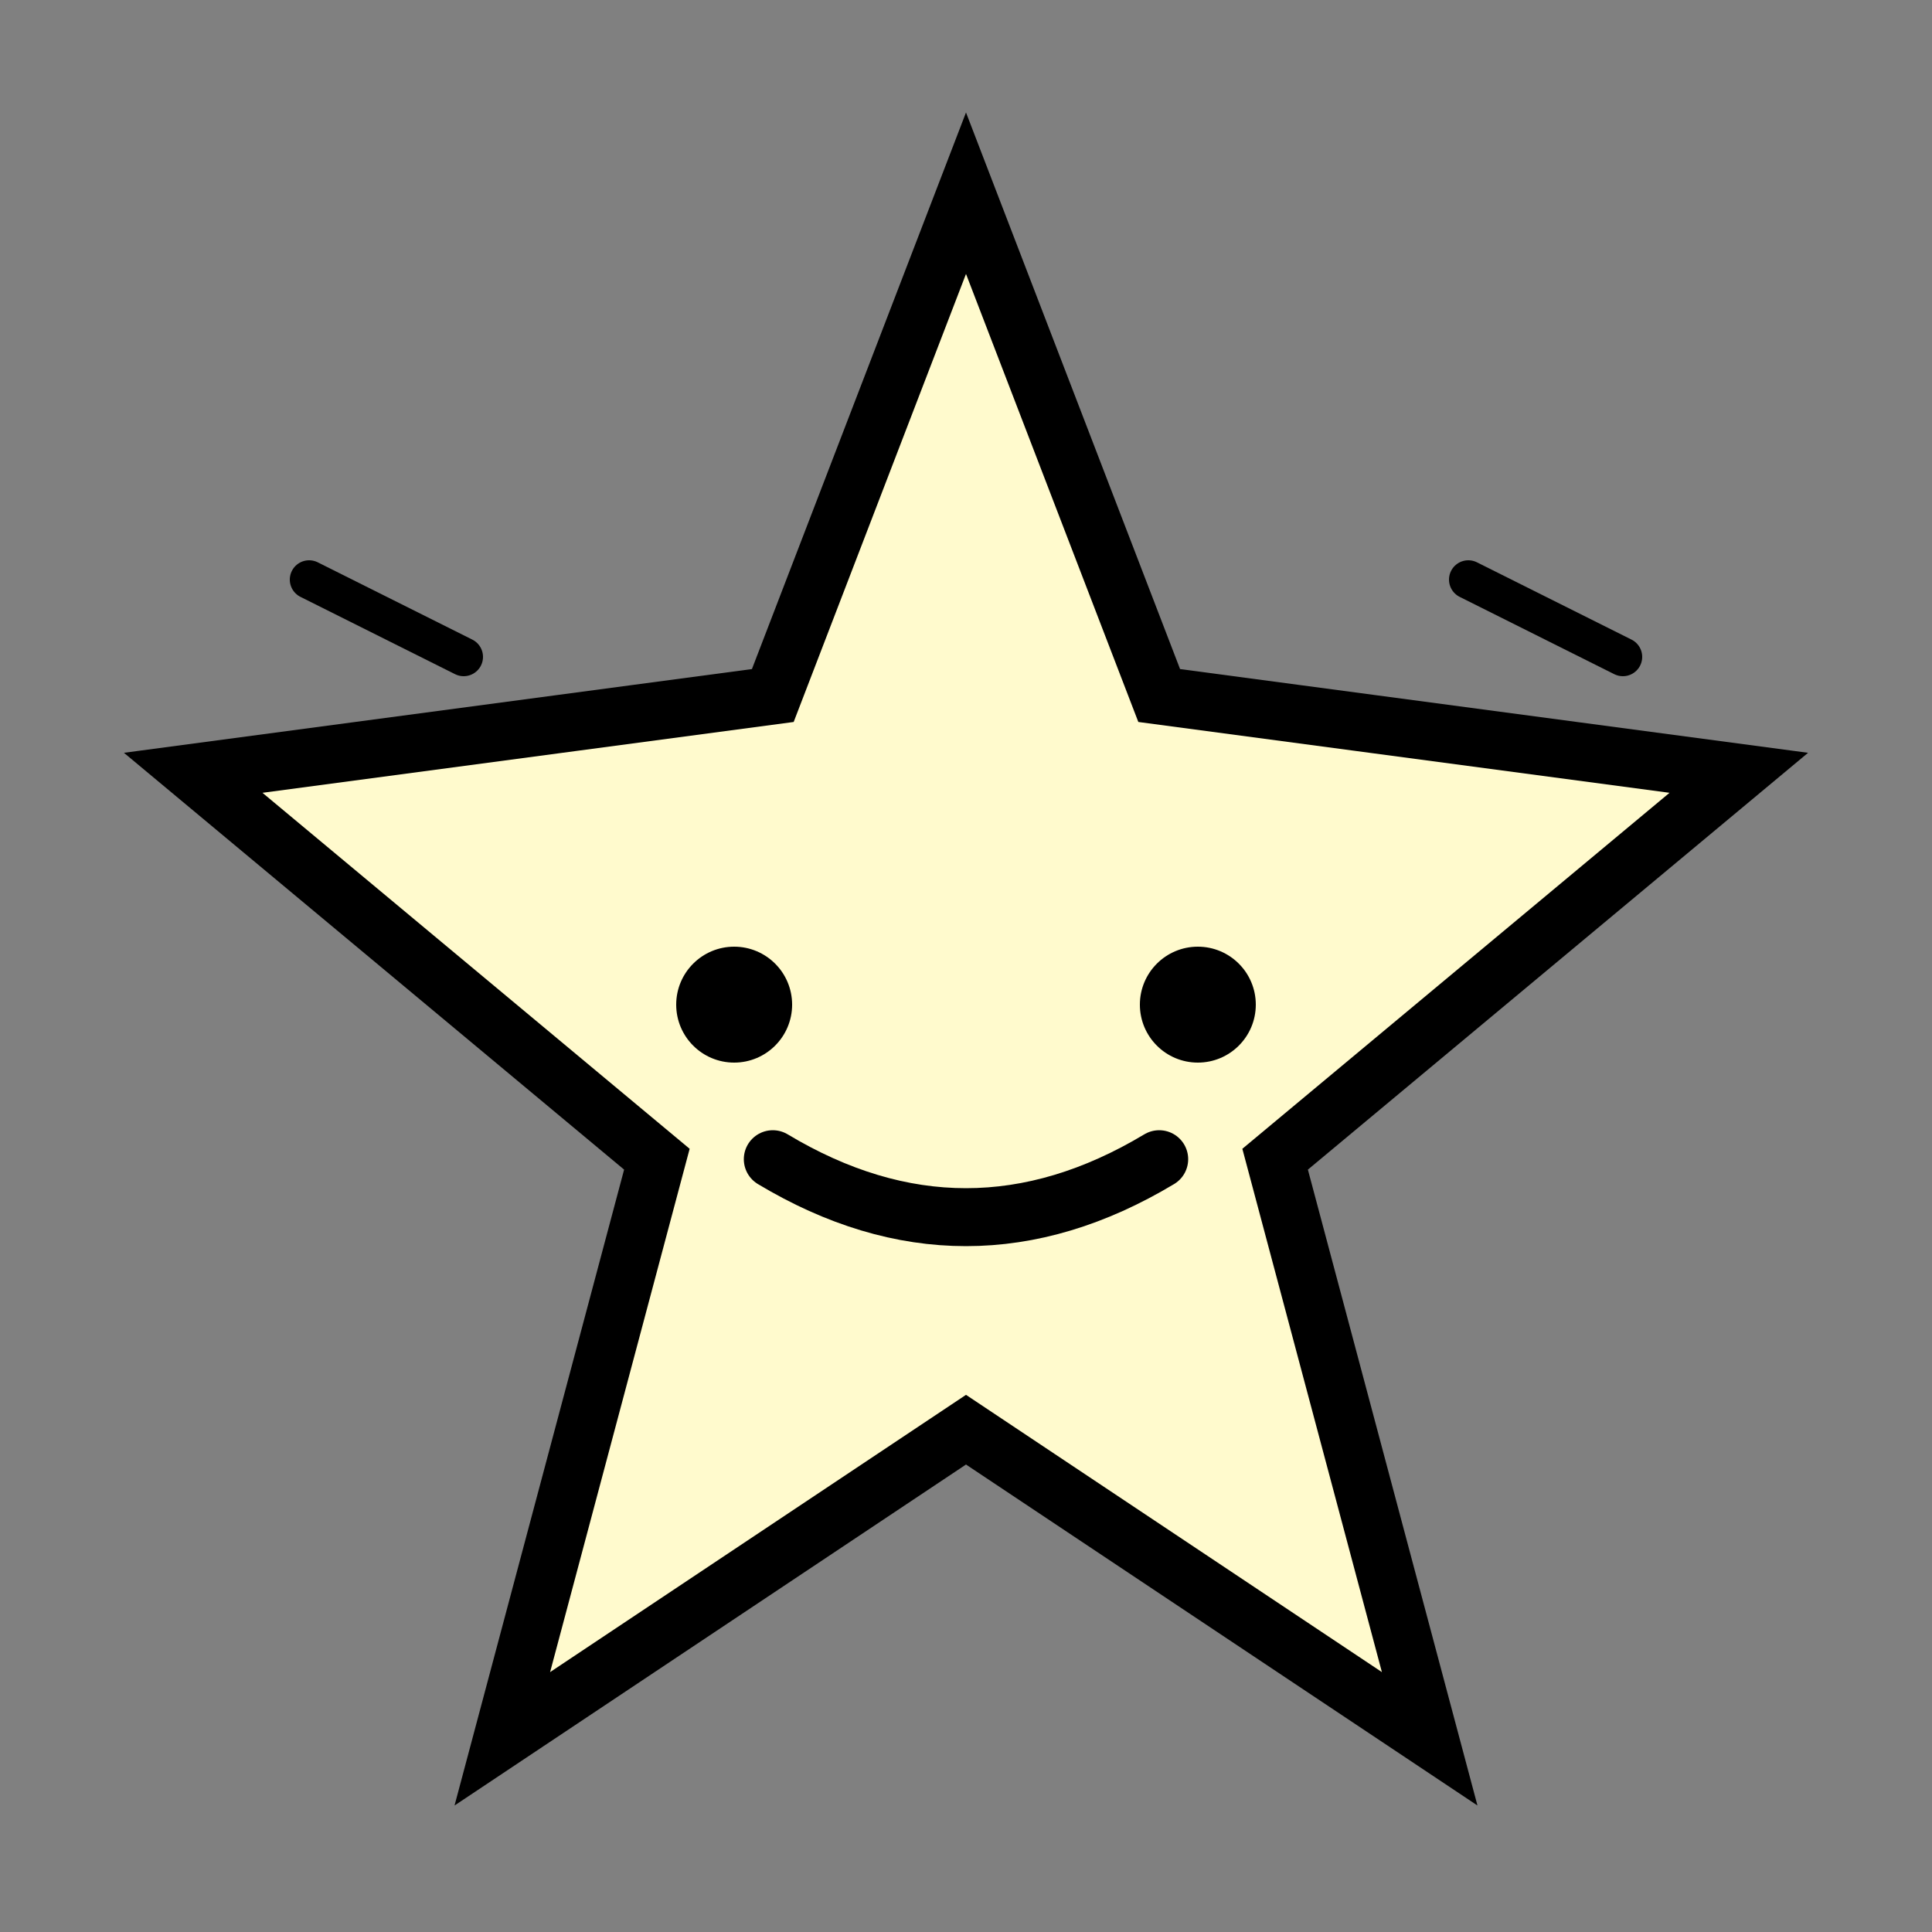 <svg xmlns="http://www.w3.org/2000/svg" viewBox="0 0 50 50" width="45" height="45">
  <rect x="0" y="0" width="50" height="50" fill="#808080" stroke="none"/>
  <!-- Shining Star -->
  <path d="M25 5 L30 18 L45 20 L33 30 L37 45 L25 37 L13 45 L17 30 L5 20 L20 18 Z" fill="#FFFACD" stroke="black" stroke-width="1.5"/>
  <!-- Smile -->
  <path d="M20 30 Q25 33 30 30" stroke="black" stroke-width="1.5" fill="none" stroke-linecap="round"/>
  <circle cx="19" cy="26" r="1.5" fill="black"/>
  <circle cx="31" cy="26" r="1.5" fill="black"/>
  <!-- Sparkles -->
  <line x1="8" y1="15" x2="12" y2="17" stroke="black" stroke-width="1" stroke-linecap="round"/>
  <line x1="38" y1="15" x2="42" y2="17" stroke="black" stroke-width="1" stroke-linecap="round"/>
</svg>